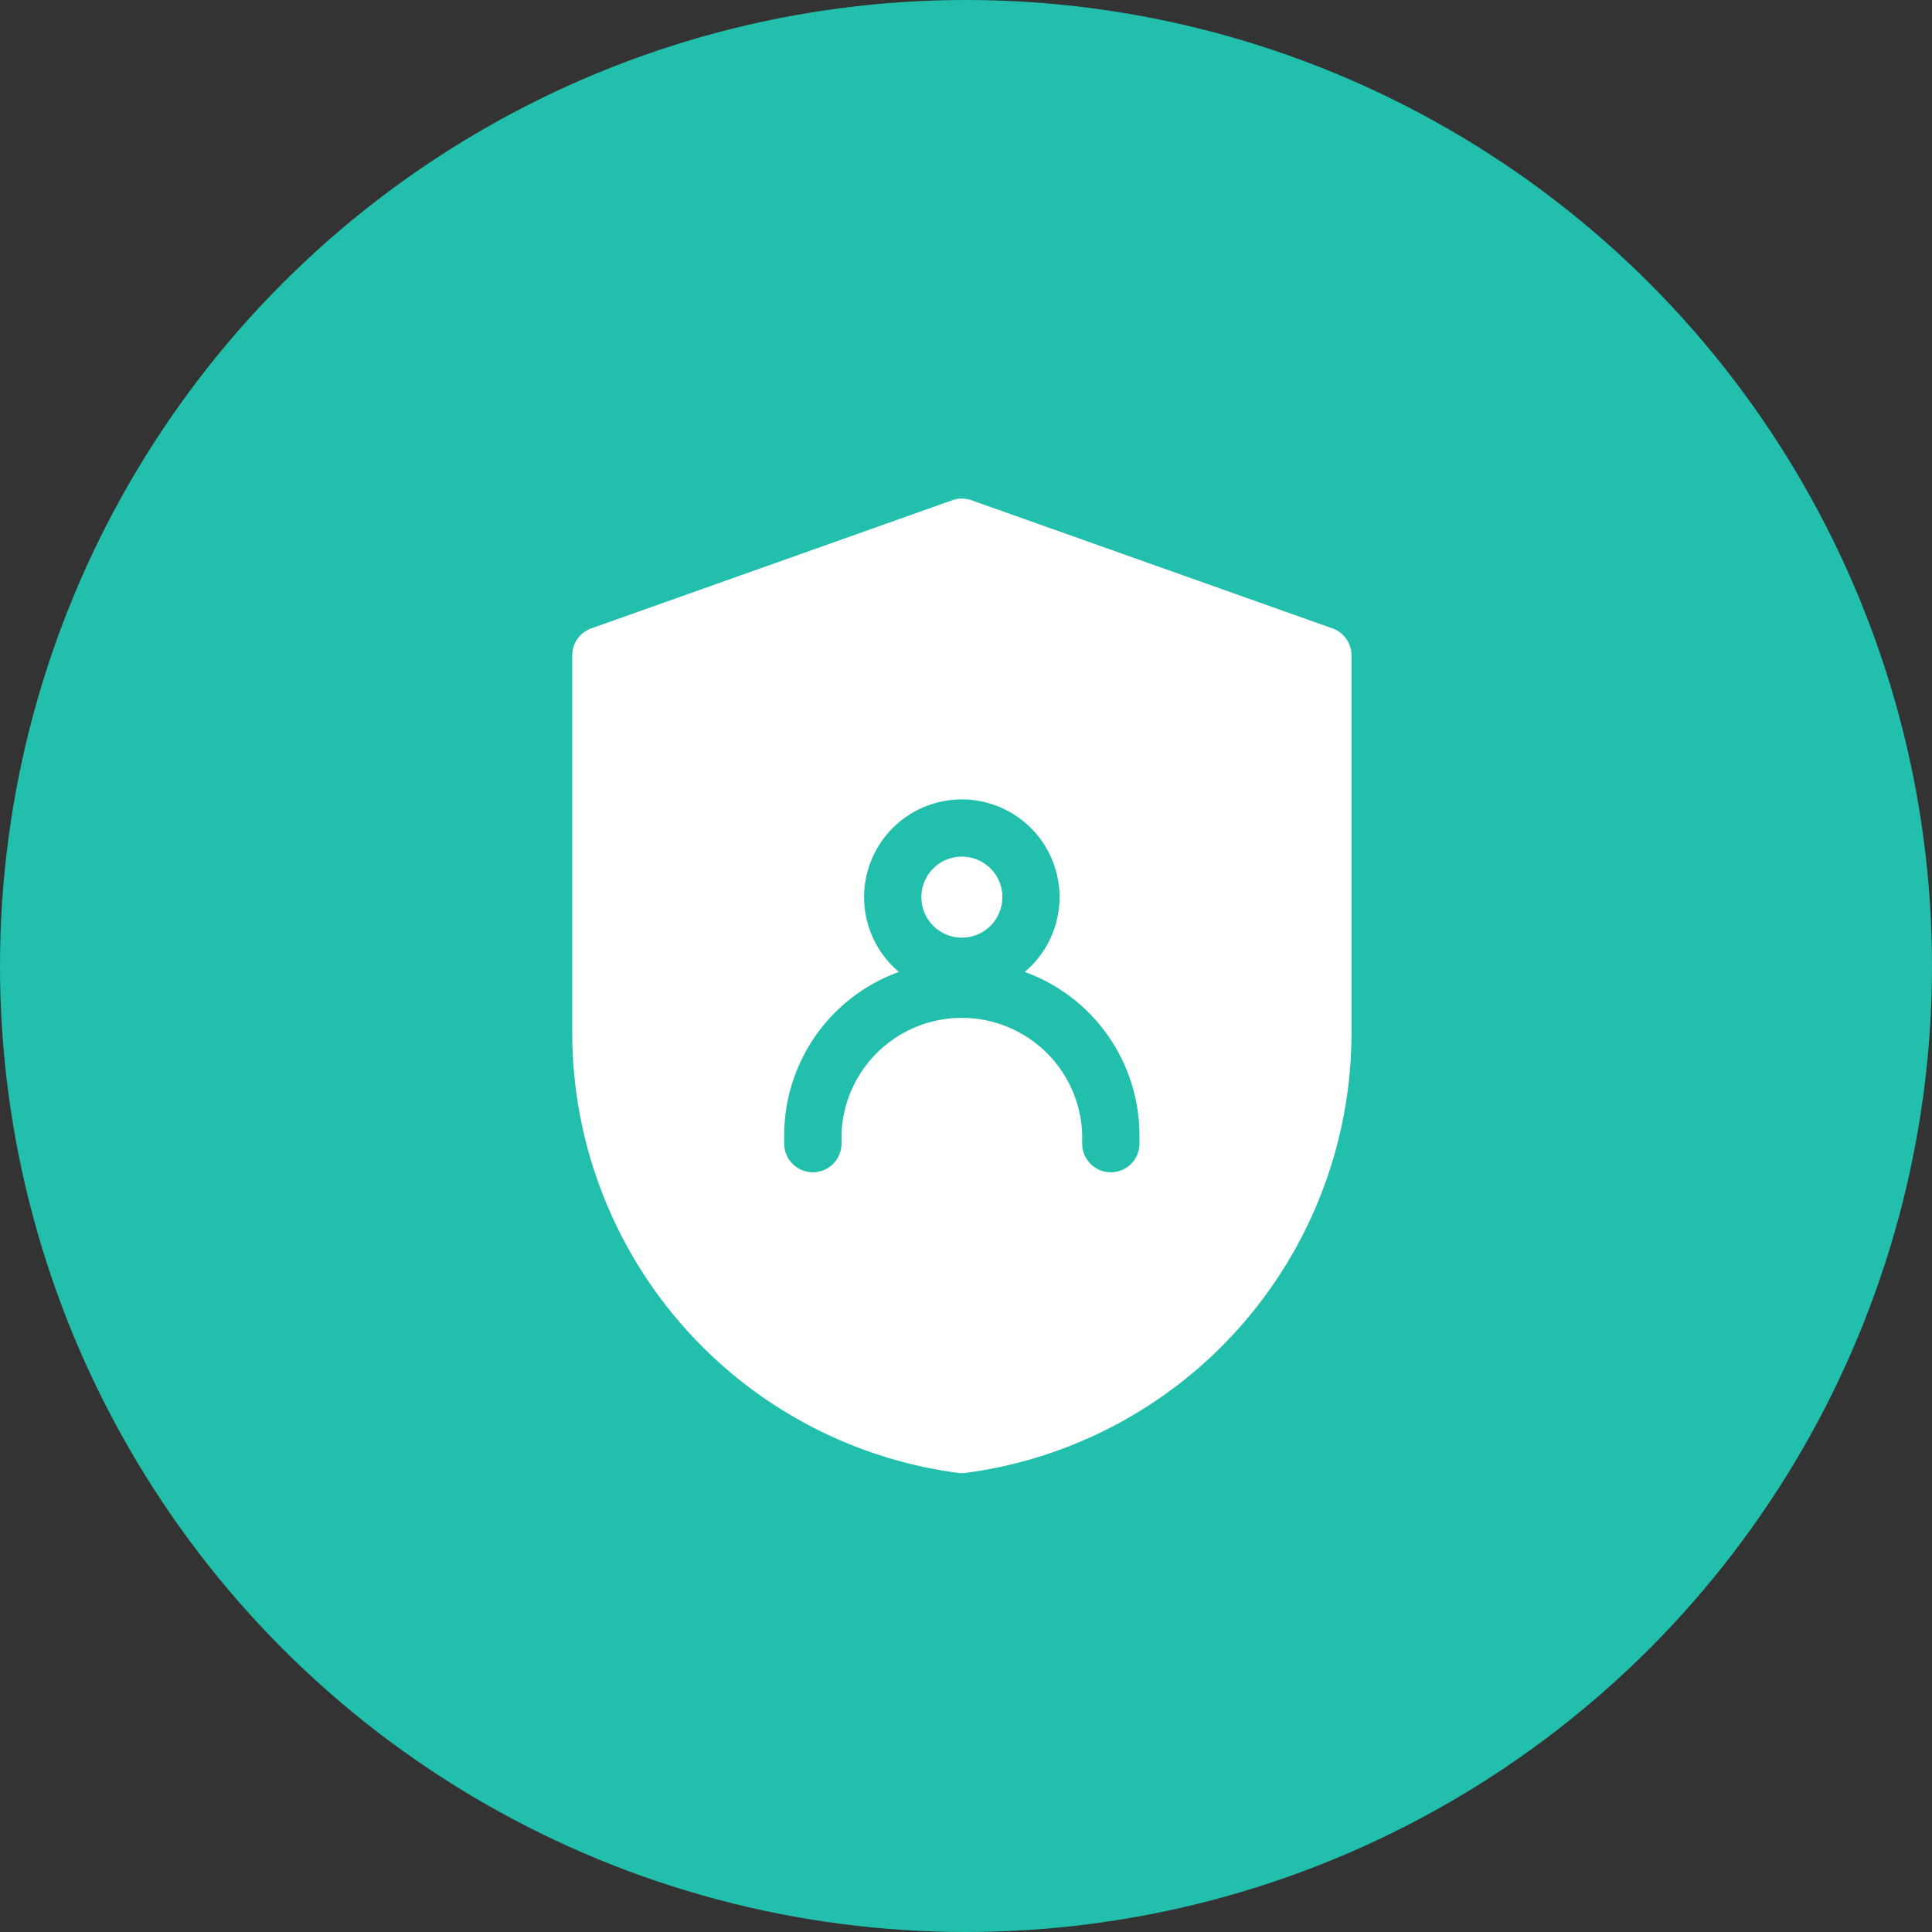 <svg xmlns="http://www.w3.org/2000/svg" width="62" height="62" viewBox="0 0 62 62">
  <rect x="0" y="0" width="62" height="62" fill="#333333" stroke="none"/>
  <g id="Group_57175" data-name="Group 57175" transform="translate(-567 -2676)">
    <g id="Group_10269" data-name="Group 10269" transform="translate(-9 1398)">
      <circle id="Ellipse_6" data-name="Ellipse 6" cx="31" cy="31" r="31" transform="translate(576 1278)" fill="#22bfad"/>
    </g>
    <g id="shield" transform="translate(534.226 2692)">
      <path id="Path_3258" data-name="Path 3258" d="M235.265,190.142a1.3,1.3,0,1,0-1.3-1.3A1.3,1.3,0,0,0,235.265,190.142Z" transform="translate(-171.623 -176.052)" fill="#fff"/>
      <path id="Path_3259" data-name="Path 3259" d="M75.533,4.165,63.949.053a.919.919,0,0,0-.615,0L51.75,4.165a.919.919,0,0,0-.612.866V17.167a14.252,14.252,0,0,0,12.385,14.1.918.918,0,0,0,.237,0,14.252,14.252,0,0,0,12.385-14.1V5.031a.919.919,0,0,0-.612-.866ZM69.341,20.7a.919.919,0,1,1-1.839,0V20.39a3.864,3.864,0,0,0-7.723,0V20.7a.919.919,0,1,1-1.839,0V20.39a5.577,5.577,0,0,1,3.681-5.2,3.136,3.136,0,1,1,4.038,0,5.577,5.577,0,0,1,3.681,5.2V20.7Z" fill="#fff"/>
    </g>
  </g>
</svg>
